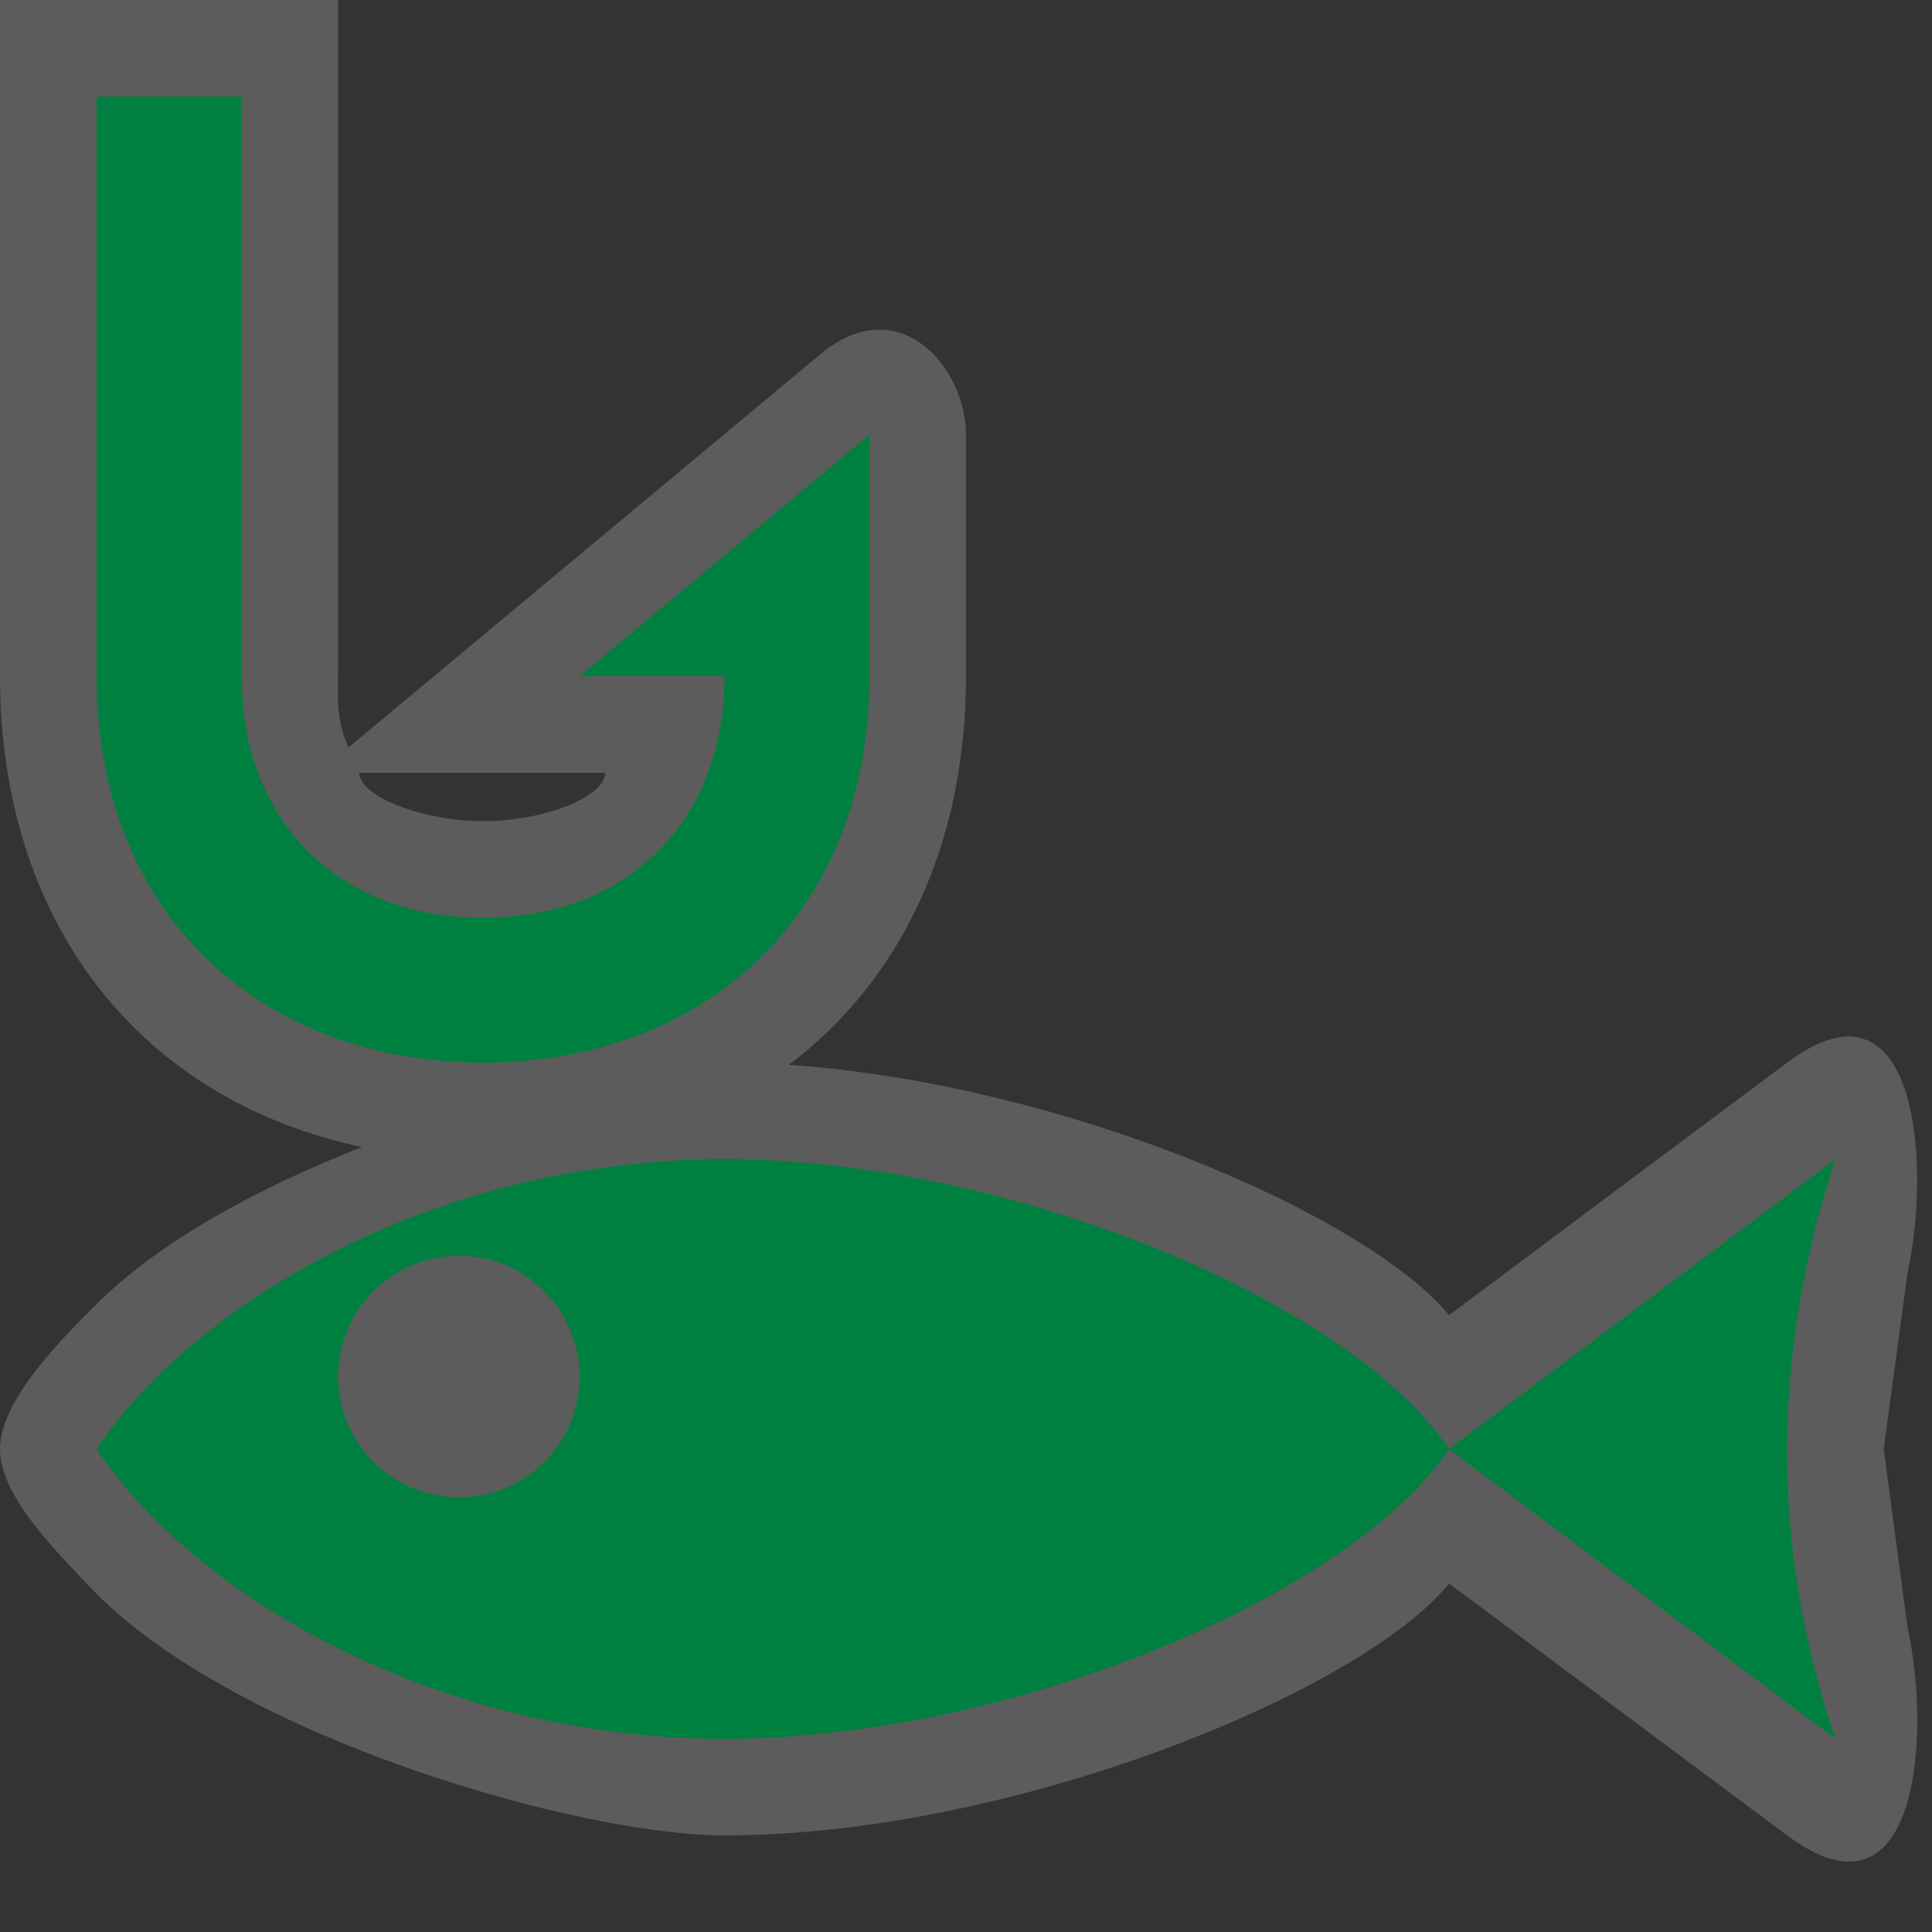 <?xml version="1.0" encoding="UTF-8"?>
<svg width="580" height="580" version="1.0" xmlns="http://www.w3.org/2000/svg" xmlns:cc="http://creativecommons.org/ns#" xmlns:dc="http://purl.org/dc/elements/1.1/" xmlns:rdf="http://www.w3.org/1999/02/22-rdf-syntax-ns#">
 <rect width="100%" height="100%" fill="#333333" stroke="none"/>
 <title>fishing</title>
 <path d="m0 0v203c0 74.243 42.244 127.36 108.7 141.34-31.161 12.22-60.865 28.326-79.697 47.158-10.691 10.586-29 29-29 43.5s17.504 31.381 29 43.5c43.5 43.5 145 72.5 188.5 72.5 87 0 191.67-43.5 217.5-75.623l101.5 75.623c38.923 29 43.5-29 36.164-62.35l-7.164-53.65 7.135-52.746c7.365-34.254 2.494-92.114-36.135-63.254l-101.5 75.834c-24.537-29.971-115.71-69.53-198.19-75.152 33.552-25.273 53.189-66.066 53.189-116.68v-72.5c0-19.976-20.018-43.943-43.82-24.105l-141.59 118c-3.321-7.559-3.248-13.211-3.094-21.396v-203h-101.5zm107.85 232h73.869c-0.346 7.476-18.693 14.5-36.717 14.5s-36.955-7.303-37.152-14.5z" fill="#fff" opacity=".2"/>
 <path d="m217.5 348c-87 0-159.5 43.5-188.5 87 29 43.5 101.5 87 188.5 87s188.5-43.5 217.5-87c-29-43.5-130.5-87-217.5-87zm217.5 87 116 87c-20.161-59.529-18.491-117.4 0-174l-116 87zm-297.49-58a36.25 36.25 0 0 1 0.236 0 36.25 36.25 0 0 1 36.25 36.25 36.25 36.25 0 0 1-36.25 36.25 36.25 36.25 0 0 1-36.25-36.25 36.25 36.25 0 0 1 36.014-36.25z" fill="#008040"/>
 <path d="m29 29v174c0 72.5 50.412 116 116 116s116-43.5 116-116v-72.5l-87 72.5h43.5c0 43.5-29 72.5-72.5 72.5s-72.5-29-72.5-72.5v-174z" fill="#008040"/>
</svg>
